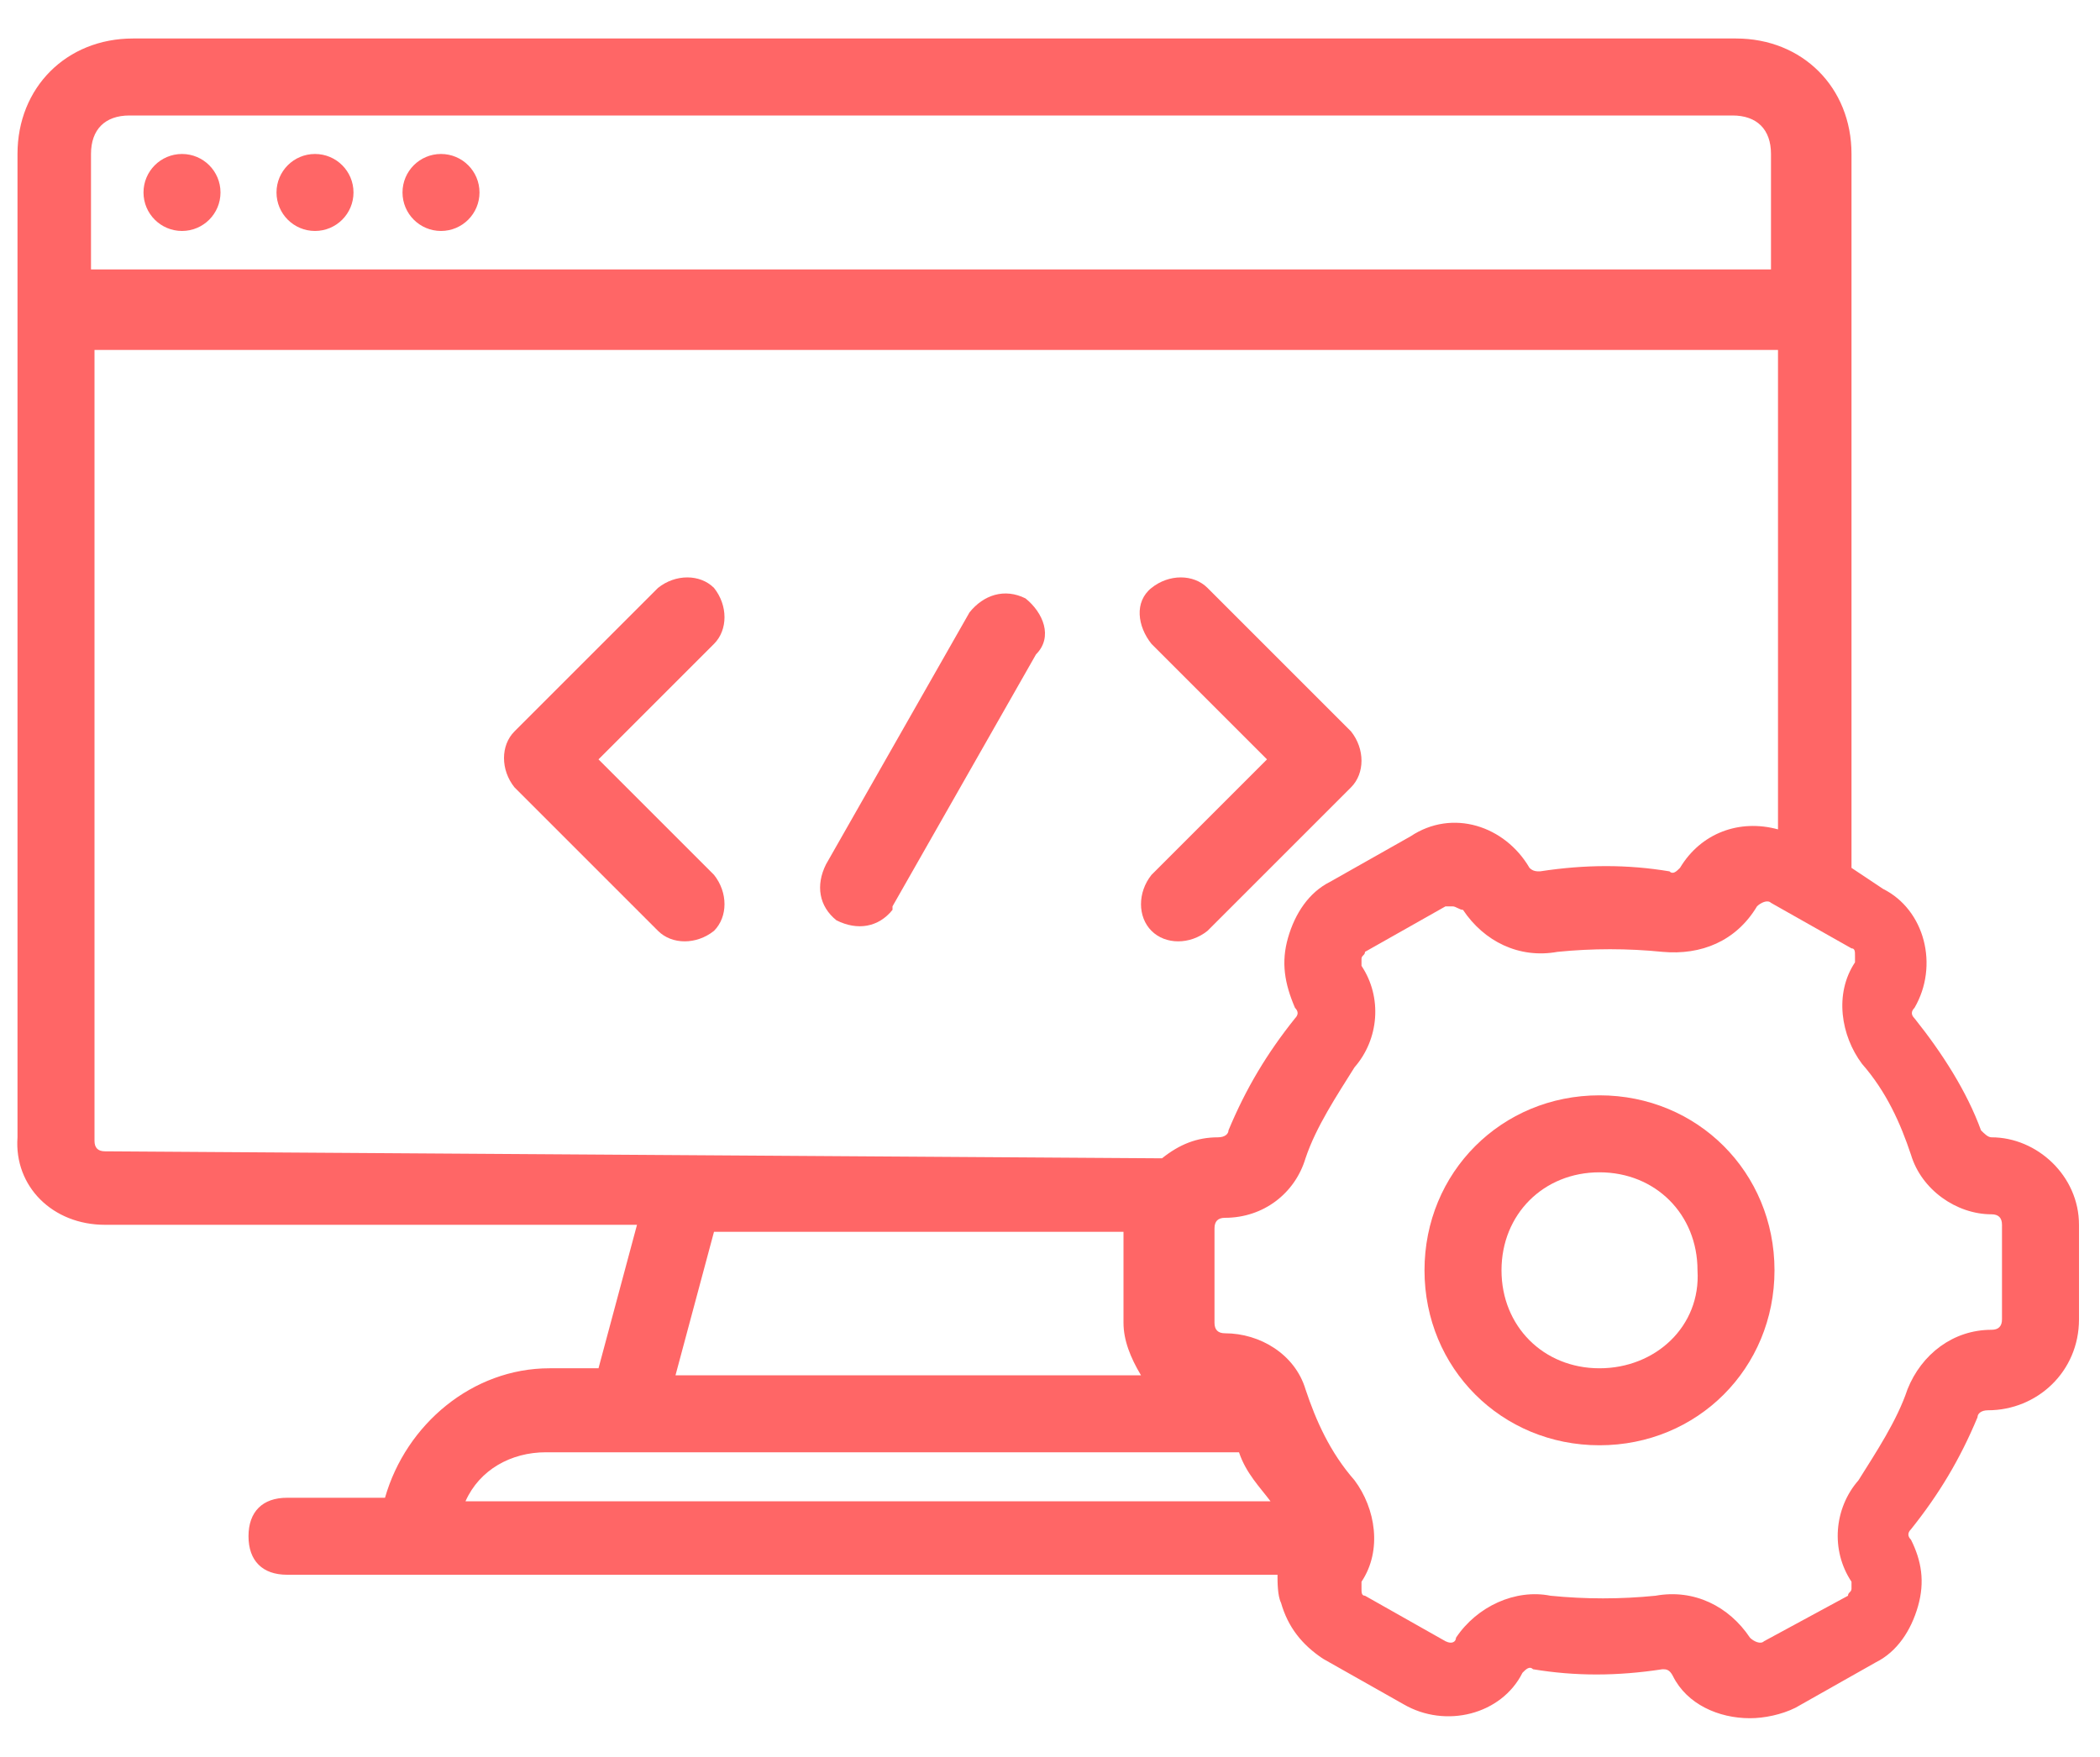 <?xml version="1.0" encoding="utf-8"?>
<!-- Generator: Adobe Illustrator 27.4.0, SVG Export Plug-In . SVG Version: 6.00 Build 0)  -->
<svg version="1.1" id="Layer_1" xmlns="http://www.w3.org/2000/svg" xmlns:xlink="http://www.w3.org/1999/xlink" x="0px" y="0px"
	 viewBox="0 0 60 50.2" style="enable-background:new 0 0 60 50.2;" xml:space="preserve">
<style type="text/css">
	.st0{fill:#FF6666;}
</style>
<g id="Development">
	<circle class="st0" cx="5.2" cy="5.5" r="1.1"/>
	<circle class="st0" cx="12.6" cy="5.5" r="1.1"/>
	<circle class="st0" cx="9" cy="5.5" r="1.1"/>
	<path class="st0" d="M17.1,21.7l3.3-3.3c0.4-0.4,0.4-1.1,0-1.6c-0.4-0.4-1.1-0.4-1.6,0l-4.1,4.1c-0.4,0.4-0.4,1.1,0,1.6l4.1,4.1
		c0.4,0.4,1.1,0.4,1.6,0l0,0c0.4-0.4,0.4-1.1,0-1.6L17.1,21.7z"/>
	<path class="st0" d="M32.9,26.6c0.4,0.4,1.1,0.4,1.6,0l4.1-4.1c0.4-0.4,0.4-1.1,0-1.6l-4.1-4.1c-0.4-0.4-1.1-0.4-1.6,0
		s-0.4,1.1,0,1.6l3.3,3.3l-3.3,3.3C32.5,25.5,32.5,26.2,32.9,26.6z"/>
	<path class="st0" d="M29.3,17.1c-0.6-0.3-1.2-0.1-1.6,0.4l0,0l-4.1,7.2c-0.3,0.6-0.2,1.2,0.3,1.6c0.6,0.3,1.2,0.2,1.6-0.3
		c0,0,0,0,0-0.1l4.1-7.2C30.1,18.2,29.8,17.5,29.3,17.1C29.3,17.2,29.3,17.2,29.3,17.1z"/>
	<path class="st0" d="M56.9,32.5c-0.1,0-0.2-0.1-0.3-0.2c-0.4-1.1-1.1-2.2-1.9-3.2c-0.1-0.1-0.1-0.2,0-0.3c0.7-1.2,0.3-2.8-0.9-3.4
		l-0.9-0.6V4.4c0-1.9-1.4-3.3-3.3-3.3H3.8c-1.9,0-3.3,1.4-3.3,3.3v28.1C0.4,33.9,1.5,35,3,35h15.2l-1.1,4.1h-1.4
		c-2.2,0-4.1,1.6-4.7,3.7H8.2c-0.7,0-1.1,0.4-1.1,1.1S7.5,45,8.2,45h28.3c0,0.2,0,0.6,0.1,0.8c0.2,0.7,0.6,1.2,1.2,1.6l2.3,1.3
		c1.2,0.7,2.8,0.3,3.4-0.9l0,0c0.1-0.1,0.2-0.2,0.3-0.1c1.2,0.2,2.4,0.2,3.7,0c0.1,0,0.2,0,0.3,0.2c0.4,0.8,1.3,1.2,2.2,1.2
		c0.4,0,0.9-0.1,1.3-0.3l2.3-1.3c0.6-0.3,1-0.9,1.2-1.6c0.2-0.7,0.1-1.3-0.2-1.9c-0.1-0.1-0.1-0.2,0-0.3c0.8-1,1.4-2,1.9-3.2
		c0-0.1,0.1-0.2,0.3-0.2c1.4,0,2.6-1.1,2.6-2.6V35C59.4,33.6,58.2,32.5,56.9,32.5z M2.6,4.4c0-0.7,0.4-1.1,1.1-1.1h45.8
		c0.7,0,1.1,0.4,1.1,1.1v3.3H2.6V4.4z M3,32.9c-0.2,0-0.3-0.1-0.3-0.3V10h48.1v13.7c-1.1-0.3-2.2,0.1-2.8,1.1l0,0
		c-0.1,0.1-0.2,0.2-0.3,0.1c-1.2-0.2-2.4-0.2-3.7,0c-0.1,0-0.2,0-0.3-0.1l0,0c-0.7-1.2-2.2-1.7-3.4-0.9l0,0l-2.3,1.3
		c-0.6,0.3-1,0.9-1.2,1.6c-0.2,0.7-0.1,1.3,0.2,2c0.1,0.1,0.1,0.2,0,0.3c-0.8,1-1.4,2-1.9,3.2c0,0.1-0.1,0.2-0.3,0.2
		c-0.6,0-1.1,0.2-1.6,0.6L3,32.9z M32.6,39.3H19.3l1.1-4.1h11.7v2.6C32.1,38.3,32.3,38.8,32.6,39.3z M15.6,41.5h19.8
		c0.2,0.6,0.6,1,0.9,1.4h-23C13.7,42,14.6,41.5,15.6,41.5L15.6,41.5z M57.2,37.7c0,0.2-0.1,0.3-0.3,0.3c-1.1,0-2,0.7-2.4,1.7
		c-0.3,0.9-0.9,1.8-1.4,2.6c-0.7,0.8-0.8,2-0.2,2.9c0,0.1,0,0.2,0,0.2c0,0.1-0.1,0.1-0.1,0.2l-2.4,1.3c-0.1,0.1-0.3,0-0.4-0.1l0,0
		c-0.6-0.9-1.6-1.4-2.7-1.2c-1,0.1-2,0.1-3,0c-1-0.2-2.1,0.3-2.7,1.2c0,0.1-0.1,0.2-0.3,0.1l-2.3-1.3c-0.1,0-0.1-0.1-0.1-0.2
		s0-0.2,0-0.2c0.6-0.9,0.4-2.1-0.2-2.9c-0.7-0.8-1.1-1.7-1.4-2.6c-0.3-1-1.3-1.6-2.3-1.6c-0.2,0-0.3-0.1-0.3-0.3v-2.7
		c0-0.2,0.1-0.3,0.3-0.3l0,0c1.1,0,2-0.7,2.3-1.7c0.3-0.9,0.9-1.8,1.4-2.6c0.7-0.8,0.8-2,0.2-2.9c0-0.1,0-0.2,0-0.2
		c0-0.1,0.1-0.1,0.1-0.2l2.3-1.3c0,0,0.1,0,0.2,0c0.1,0,0.2,0.1,0.3,0.1l0,0c0.6,0.9,1.6,1.4,2.7,1.2c1-0.1,2-0.1,3,0
		c1.1,0.1,2.1-0.3,2.7-1.3l0,0c0.1-0.1,0.3-0.2,0.4-0.1l0,0l2.3,1.3c0.1,0,0.1,0.1,0.1,0.2c0,0.1,0,0.2,0,0.2
		c-0.6,0.9-0.4,2.1,0.2,2.9c0.7,0.8,1.1,1.7,1.4,2.6c0.3,1,1.3,1.7,2.3,1.7c0.2,0,0.3,0.1,0.3,0.3l0,0V37.7z"/>
	<path class="st0" d="M45.7,31.3c-2.8,0-5,2.2-5,5s2.2,5,5,5s5-2.2,5-5S48.5,31.3,45.7,31.3L45.7,31.3z M45.7,39.1
		c-1.6,0-2.8-1.2-2.8-2.8s1.2-2.8,2.8-2.8s2.8,1.2,2.8,2.8C48.6,37.9,47.3,39.1,45.7,39.1L45.7,39.1z"/>
</g>
</svg>
